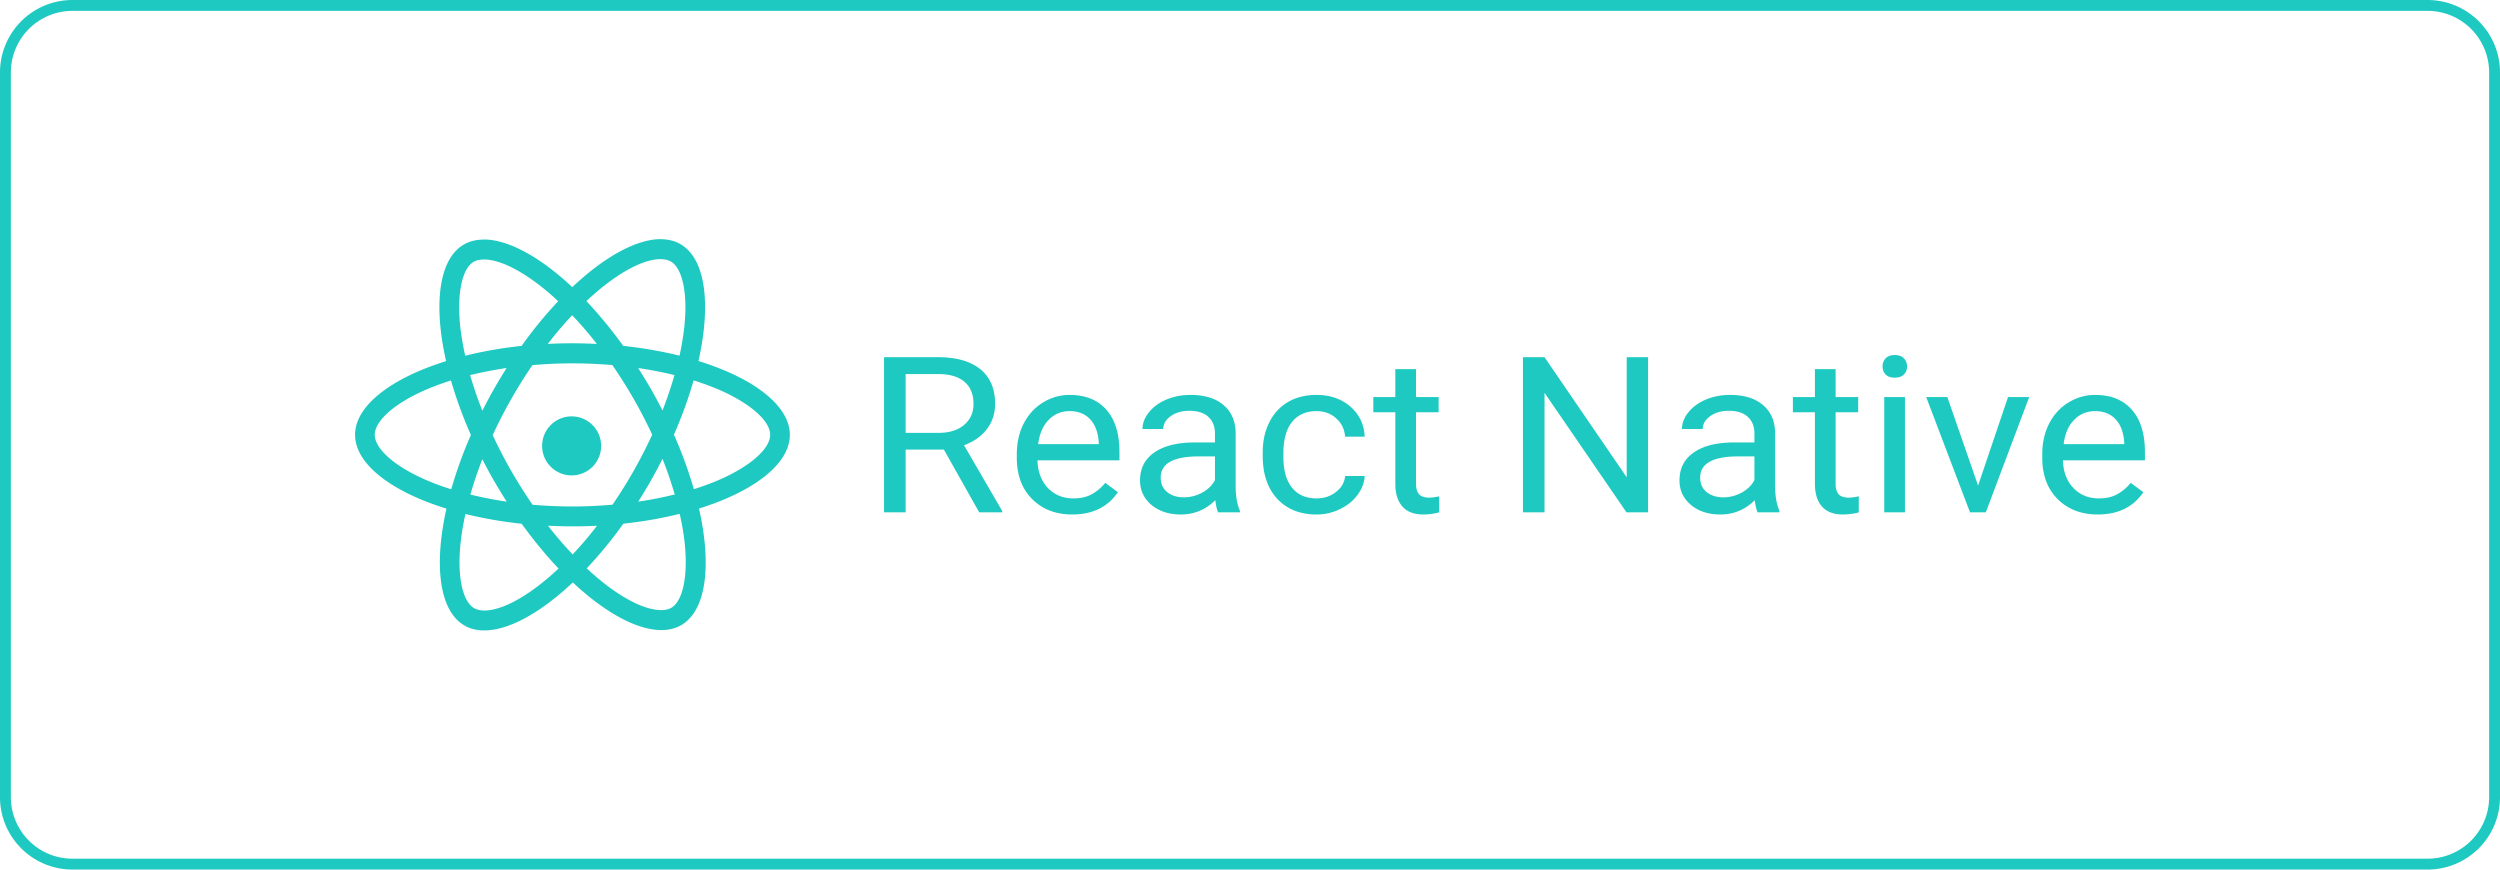 <svg xmlns="http://www.w3.org/2000/svg" width="345" height="120" fill="none" viewBox="0 0 345 120"><path stroke="#1EC9C1" stroke-width="1.5" d="M.75 10A9.25 9.25 0 0 1 10 .75h325a9.25 9.25 0 0 1 9.25 9.25v100a9.25 9.25 0 0 1-9.25 9.25H10A9.25 9.25 0 0 1 .75 110V10Z"/><path fill="#1EC9C1" d="M130.256 62.044h-5.278v8.662H122V49.294h7.438c2.531 0 4.476.55 5.834 1.647 1.368 1.098 2.052 2.696 2.052 4.794 0 1.333-.38 2.495-1.142 3.486-.751.99-1.8 1.73-3.148 2.22l5.278 9.088v.177h-3.179l-4.877-8.662Zm-5.278-2.309h4.553c1.471 0 2.639-.363 3.503-1.088.875-.726 1.312-1.696 1.312-2.912 0-1.324-.417-2.338-1.25-3.044-.823-.706-2.017-1.064-3.58-1.074h-4.538v8.118ZM147.973 71c-2.264 0-4.105-.706-5.525-2.118-1.42-1.422-2.13-3.319-2.13-5.691v-.5c0-1.578.314-2.985.942-4.22.637-1.246 1.522-2.217 2.654-2.912a6.917 6.917 0 0 1 3.704-1.06c2.171 0 3.858.682 5.061 2.045 1.204 1.362 1.806 3.313 1.806 5.852v1.133h-11.312c.041 1.569.52 2.839 1.435 3.81.926.96 2.099 1.44 3.519 1.44 1.008 0 1.862-.196 2.561-.588a6.333 6.333 0 0 0 1.837-1.559l1.744 1.294c-1.4 2.049-3.498 3.074-6.296 3.074Zm-.355-14.265c-1.153 0-2.12.402-2.902 1.206-.781.794-1.265 1.912-1.45 3.353h8.364v-.206c-.082-1.382-.473-2.451-1.172-3.206-.701-.764-1.647-1.147-2.84-1.147Zm20.494 13.97c-.165-.313-.299-.872-.401-1.676-1.328 1.314-2.912 1.971-4.754 1.971-1.646 0-2.998-.441-4.058-1.324-1.049-.892-1.574-2.02-1.574-3.382 0-1.657.658-2.941 1.975-3.853 1.327-.922 3.19-1.383 5.587-1.383h2.778v-1.25c0-.95-.299-1.706-.895-2.264-.597-.569-1.477-.853-2.64-.853-1.018 0-1.872.245-2.561.735-.689.49-1.034 1.083-1.034 1.78h-2.871c0-.794.294-1.56.88-2.295.596-.745 1.399-1.333 2.408-1.764 1.018-.431 2.134-.648 3.348-.648 1.924 0 3.431.461 4.522 1.383 1.09.912 1.656 2.172 1.697 3.78v7.323c0 1.461.196 2.622.587 3.485v.236h-2.994Zm-4.738-2.073c.895 0 1.744-.22 2.547-.662.802-.441 1.383-1.014 1.744-1.72v-3.265h-2.239c-3.497 0-5.247.975-5.247 2.926 0 .853.299 1.52.895 2 .597.48 1.364.721 2.3.721Zm18.318.147c1.019 0 1.909-.294 2.67-.882.761-.589 1.183-1.324 1.265-2.206h2.702c-.052.911-.381 1.78-.988 2.603-.608.824-1.42 1.48-2.439 1.97a7.242 7.242 0 0 1-3.21.736c-2.273 0-4.084-.72-5.432-2.162-1.337-1.451-2.006-3.431-2.006-5.941v-.456c0-1.549.298-2.927.895-4.132.597-1.206 1.45-2.143 2.562-2.81 1.121-.666 2.443-1 3.966-1 1.872 0 3.426.535 4.661 1.604 1.244 1.068 1.908 2.456 1.991 4.161h-2.702c-.082-1.03-.493-1.872-1.234-2.53-.73-.666-1.636-.999-2.716-.999-1.451 0-2.577.5-3.38 1.5-.792.99-1.188 2.427-1.188 4.309v.514c0 1.833.396 3.245 1.188 4.235.792.991 1.925 1.486 3.395 1.486Zm13.72-17.838v3.853h3.117v2.103h-3.117v9.867c0 .638.139 1.118.417 1.441.277.314.751.471 1.42.471.328 0 .781-.059 1.357-.176v2.206a8.655 8.655 0 0 1-2.191.294c-1.276 0-2.238-.368-2.886-1.103-.648-.735-.972-1.78-.972-3.133v-9.867h-3.041v-2.103h3.041V50.94h2.855Zm32.022 19.764h-2.979l-11.311-16.5v16.5h-2.979V49.294h2.979l11.342 16.573V49.294h2.948v21.412Zm15.124 0c-.165-.313-.299-.872-.402-1.676-1.327 1.314-2.911 1.971-4.753 1.971-1.646 0-2.999-.441-4.058-1.324-1.05-.892-1.575-2.02-1.575-3.382 0-1.657.658-2.941 1.976-3.853 1.327-.922 3.189-1.383 5.586-1.383h2.778v-1.25c0-.95-.299-1.706-.895-2.264-.597-.569-1.477-.853-2.639-.853-1.019 0-1.872.245-2.561.735-.69.49-1.035 1.083-1.035 1.78h-2.87c0-.794.293-1.56.879-2.295.597-.745 1.4-1.333 2.408-1.764 1.019-.431 2.134-.648 3.349-.648 1.923 0 3.431.461 4.521 1.383 1.091.912 1.657 2.172 1.698 3.78v7.323c0 1.461.196 2.622.587 3.485v.236h-2.994Zm-4.738-2.073c.895 0 1.744-.22 2.547-.662.801-.441 1.383-1.014 1.743-1.72v-3.265h-2.238c-3.498 0-5.247.975-5.247 2.926 0 .853.299 1.52.895 2 .597.48 1.364.721 2.3.721Zm15.494-17.69v3.852h3.117v2.103h-3.117v9.867c0 .638.139 1.118.417 1.441.278.314.751.471 1.42.471.328 0 .781-.059 1.358-.176v2.206a8.669 8.669 0 0 1-2.192.294c-1.275 0-2.238-.368-2.886-1.103-.648-.735-.972-1.78-.972-3.133v-9.867h-3.04v-2.103h3.04V50.94h2.855Zm9.568 19.764h-2.855V54.794h2.855v15.912Zm-3.087-20.133c0-.44.14-.813.417-1.117.288-.305.71-.456 1.265-.456.557 0 .978.151 1.266.456.288.304.432.676.432 1.117 0 .441-.144.809-.432 1.103-.288.294-.709.442-1.266.442-.555 0-.977-.148-1.265-.442-.277-.294-.417-.662-.417-1.103Zm13.18 16.442 4.135-12.221h2.918l-5.988 15.912h-2.177l-6.049-15.912h2.917l4.244 12.22ZM289.487 71c-2.263 0-4.105-.706-5.524-2.118-1.42-1.422-2.13-3.319-2.13-5.691v-.5c0-1.578.314-2.985.941-4.22.638-1.246 1.523-2.217 2.655-2.912a6.914 6.914 0 0 1 3.703-1.06c2.171 0 3.858.682 5.062 2.045 1.204 1.362 1.806 3.313 1.806 5.852v1.133h-11.312c.041 1.569.519 2.839 1.435 3.81.926.96 2.099 1.44 3.518 1.44 1.009 0 1.863-.196 2.562-.588a6.346 6.346 0 0 0 1.837-1.559l1.744 1.294c-1.399 2.049-3.498 3.074-6.297 3.074Zm-.355-14.265c-1.152 0-2.119.402-2.901 1.206-.782.794-1.266 1.912-1.45 3.353h8.364v-.206c-.083-1.382-.474-2.451-1.173-3.206-.7-.764-1.646-1.147-2.84-1.147ZM109 60.006c0-4.017-4.977-7.824-12.609-10.184 1.761-7.861.978-14.115-2.47-16.118-.796-.47-1.725-.692-2.74-.692v2.757c.563 0 1.015.11 1.394.32 1.663.965 2.385 4.636 1.822 9.357a38.324 38.324 0 0 1-.623 3.634 58.73 58.73 0 0 0-7.766-1.347c-1.651-2.287-3.363-4.363-5.088-6.18 3.987-3.745 7.73-5.797 10.273-5.797V33c-3.363 0-7.766 2.422-12.217 6.625-4.452-4.178-8.855-6.576-12.218-6.576v2.757c2.532 0 6.286 2.039 10.273 5.76a58.268 58.268 0 0 0-5.051 6.167c-2.764.297-5.381.754-7.778 1.36a37.658 37.658 0 0 1-.636-3.585c-.575-4.721.134-8.392 1.785-9.369.367-.222.844-.321 1.407-.321v-2.756c-1.027 0-1.957.222-2.764.692-3.437 2.002-4.207 8.244-2.434 16.08C53.953 52.207 49 56.002 49 60.006c0 4.017 4.978 7.824 12.609 10.185-1.761 7.86-.979 14.114 2.47 16.117.796.47 1.725.692 2.752.692 3.363 0 7.766-2.423 12.218-6.625 4.451 4.178 8.854 6.576 12.218 6.576 1.027 0 1.956-.223 2.764-.693 3.436-2.002 4.207-8.244 2.433-16.08C104.047 67.818 109 64.011 109 60.006Zm-15.923-8.244a56.054 56.054 0 0 1-1.651 4.882 58.561 58.561 0 0 0-1.603-2.966 67.115 67.115 0 0 0-1.76-2.892c1.736.26 3.412.58 5.014.976Zm-5.602 13.163a65.905 65.905 0 0 1-2.947 4.722c-1.822.16-3.669.247-5.528.247-1.847 0-3.694-.087-5.503-.235a68.192 68.192 0 0 1-2.96-4.697 64.651 64.651 0 0 1-2.544-4.919 64.61 64.61 0 0 1 2.532-4.931 65.967 65.967 0 0 1 2.947-4.722A62.964 62.964 0 0 1 79 50.143c1.847 0 3.694.087 5.503.235a68.192 68.192 0 0 1 2.96 4.697 64.6 64.6 0 0 1 2.544 4.919 69.431 69.431 0 0 1-2.532 4.931Zm3.95-1.606a53.403 53.403 0 0 1 1.688 4.919 54.41 54.41 0 0 1-5.038.989c.599-.952 1.198-1.928 1.76-2.93a70.151 70.151 0 0 0 1.59-2.978Zm-12.4 13.188a50.857 50.857 0 0 1-3.4-3.956c1.1.05 2.225.087 3.363.087a61.4 61.4 0 0 0 3.4-.087 48.126 48.126 0 0 1-3.364 3.956Zm-9.1-7.28a54.687 54.687 0 0 1-5.014-.977 56.03 56.03 0 0 1 1.651-4.882 58.782 58.782 0 0 0 1.602 2.966 82.392 82.392 0 0 0 1.761 2.893Zm9.038-25.721a50.8 50.8 0 0 1 3.4 3.955c-1.1-.05-2.226-.087-3.363-.087-1.15 0-2.287.025-3.4.087a48.104 48.104 0 0 1 3.363-3.955Zm-9.05 7.28a68.697 68.697 0 0 0-3.35 5.895 53.274 53.274 0 0 1-1.688-4.919 58.826 58.826 0 0 1 5.038-.976ZM58.845 66.26c-4.33-1.866-7.13-4.313-7.13-6.254 0-1.94 2.8-4.4 7.13-6.254 1.052-.457 2.202-.865 3.388-1.248a59.77 59.77 0 0 0 2.752 7.527 58.904 58.904 0 0 0-2.715 7.49 36.937 36.937 0 0 1-3.425-1.26Zm6.58 17.662c-1.663-.964-2.385-4.635-1.822-9.356.134-1.162.354-2.386.623-3.634a58.664 58.664 0 0 0 7.766 1.347c1.651 2.287 3.363 4.363 5.088 6.18-3.987 3.745-7.73 5.797-10.273 5.797-.55-.012-1.015-.124-1.382-.334Zm29.01-9.418c.574 4.722-.135 8.392-1.787 9.369-.366.222-.843.321-1.406.321-2.532 0-6.286-2.039-10.273-5.76a58.247 58.247 0 0 0 5.051-6.167c2.764-.297 5.381-.754 7.778-1.36.282 1.249.502 2.448.636 3.597Zm4.708-8.244c-1.052.458-2.202.865-3.388 1.249a59.77 59.77 0 0 0-2.752-7.528 58.868 58.868 0 0 0 2.715-7.49c1.211.383 2.36.804 3.437 1.261 4.329 1.866 7.13 4.314 7.13 6.254-.012 1.94-2.813 4.4-7.142 6.254Z"/><ellipse cx="78.884" cy="61.533" fill="#1EC9C1" rx="4.075" ry="4.076"/></svg>